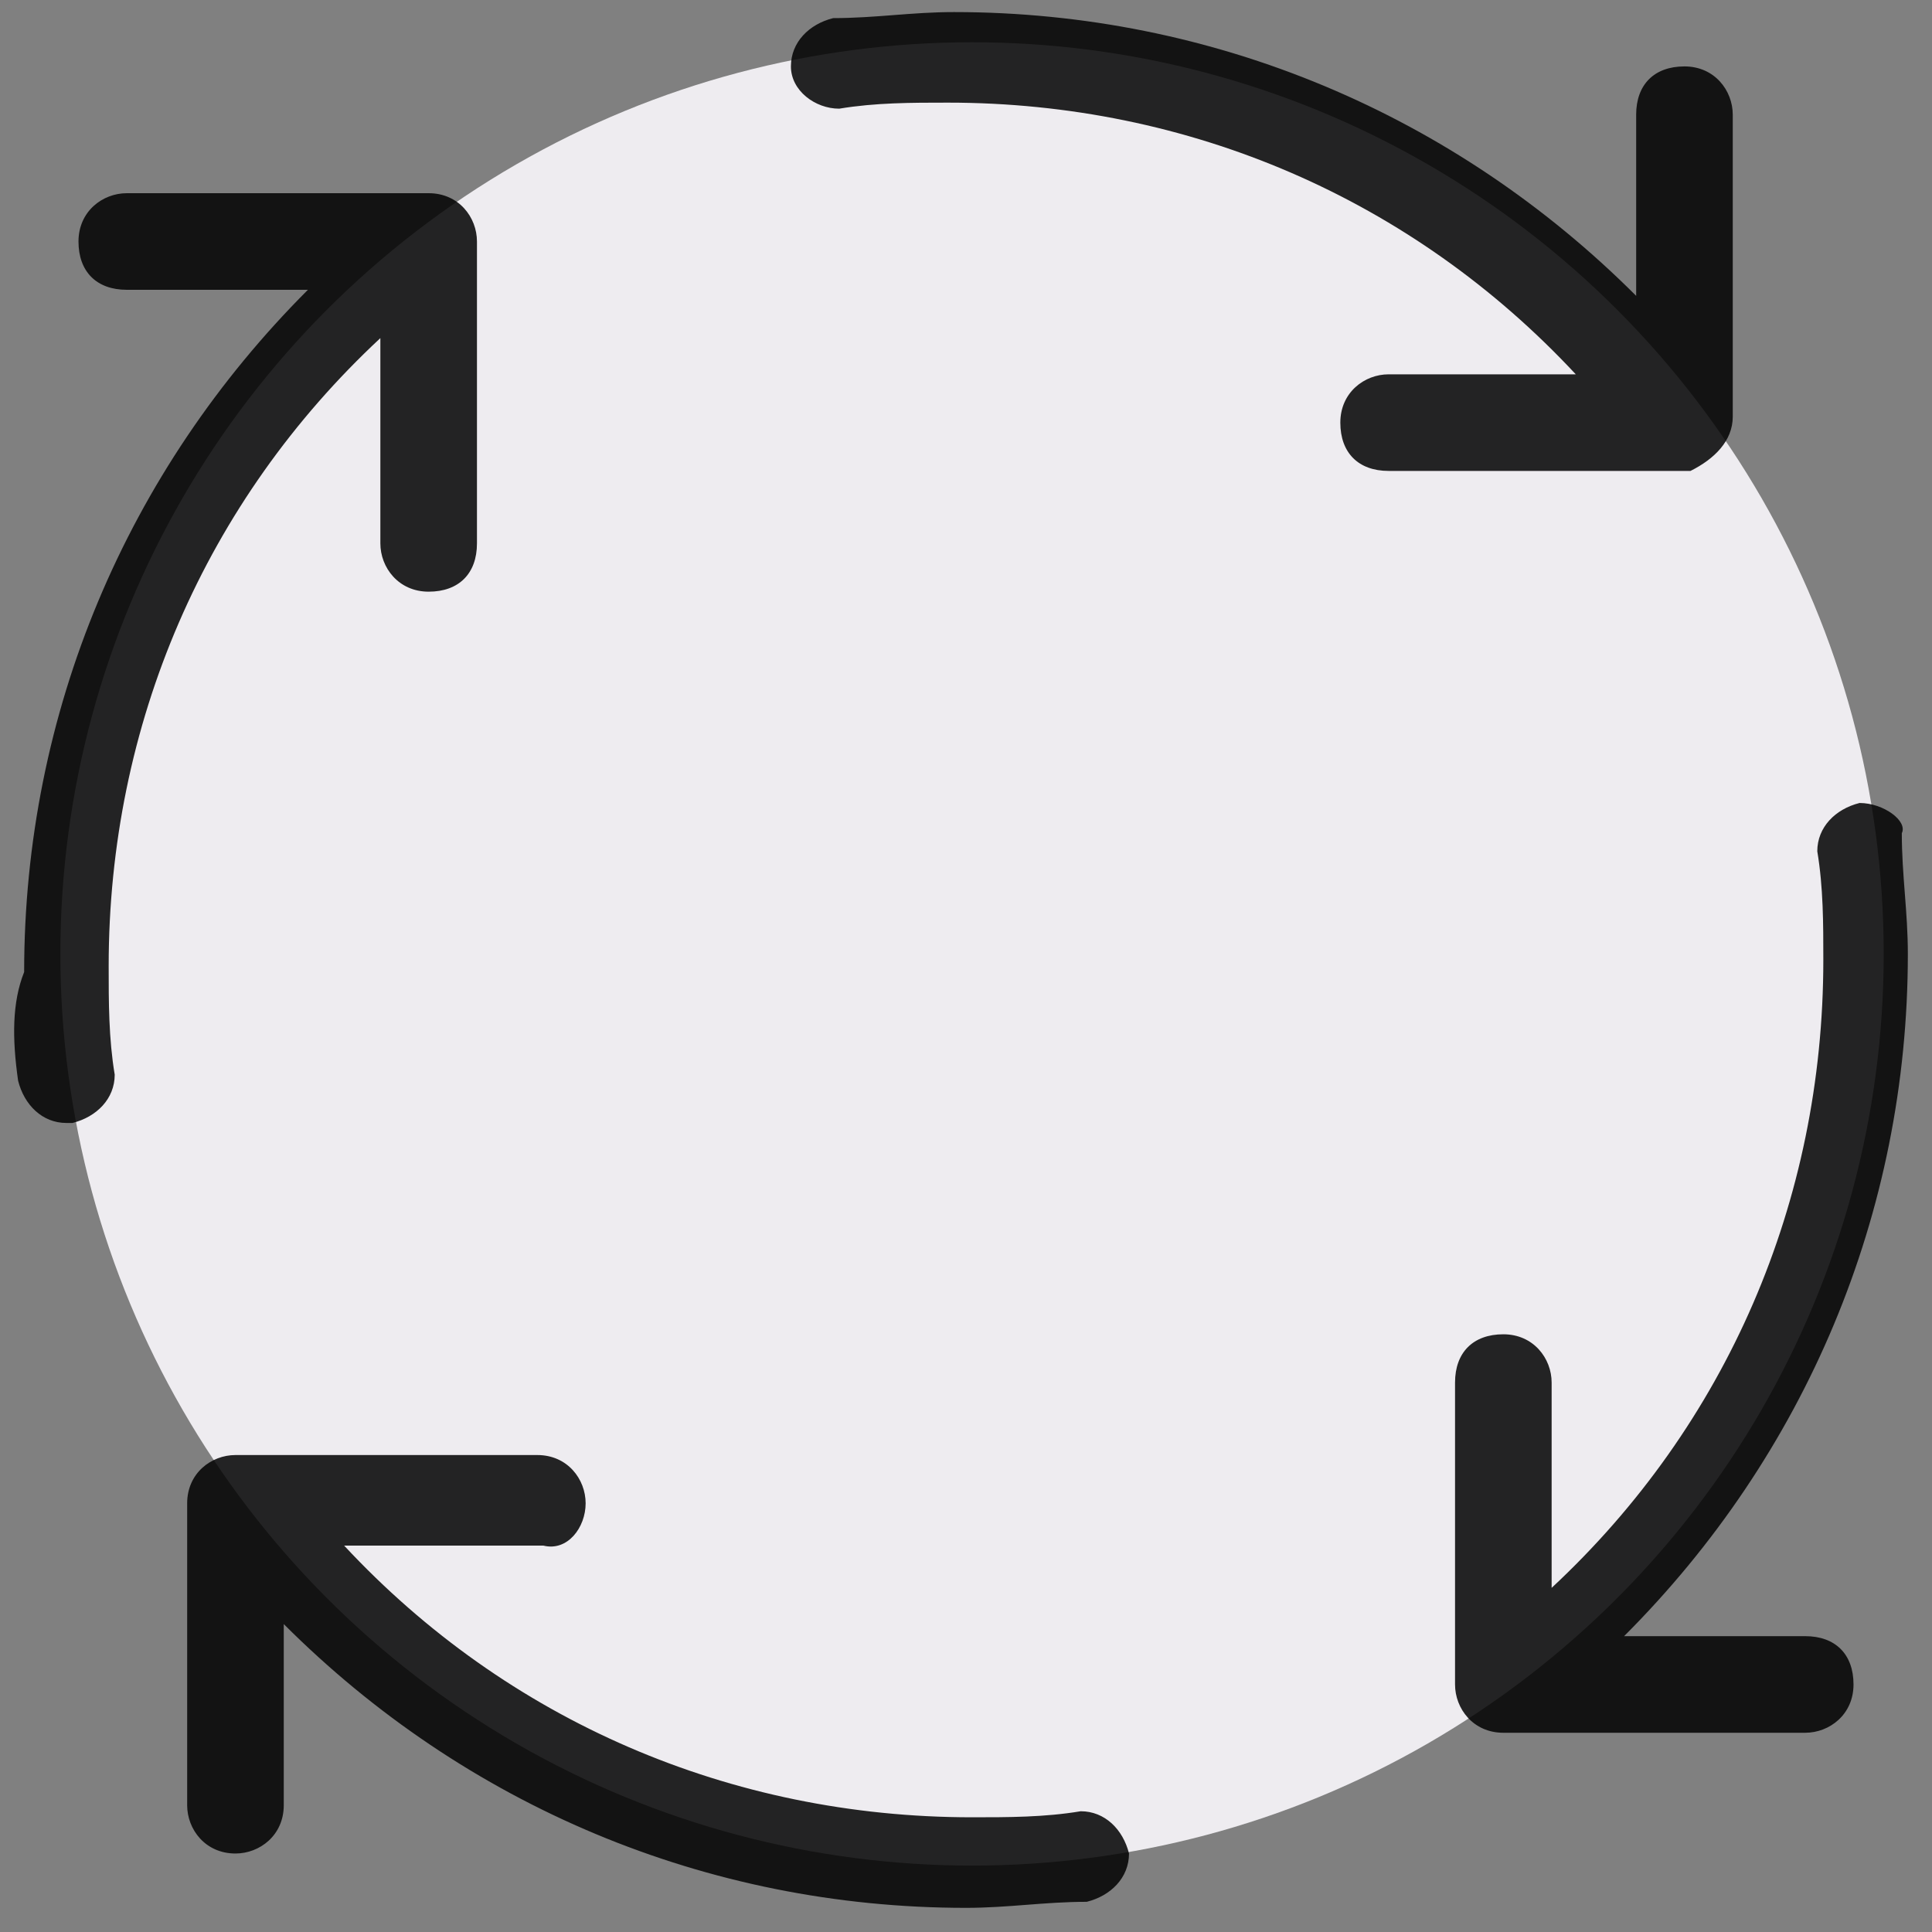 <?xml version="1.0" encoding="utf-8"?>
<!-- Generator: Adobe Illustrator 25.4.1, SVG Export Plug-In . SVG Version: 6.00 Build 0)  -->
<svg version="1.1" id="Layer_1" xmlns="http://www.w3.org/2000/svg" xmlns:xlink="http://www.w3.org/1999/xlink" x="0px" y="0px"
	 viewBox="0 0 32 32" style="enable-background:new 0 0 32 32;" xml:space="preserve">
<rect x="0" y="0" width="32" height="32" fill="#808080" stroke="none"/>
<style type="text/css">
	.st0{fill:#EEECF0;}
	.st1{opacity:0.85;}
</style>
<circle class="st0" cx="16.1" cy="15.8" r="15.1"/>
<path class="st1" d="M28.7,6.9v-5c0-0.4-0.3-0.8-0.8-0.8s-0.8,0.3-0.8,0.8v3c-3-3-7-4.7-11.3-4.7c-0.7,0-1.3,0.1-2,0.1
	c-0.4,0.1-0.7,0.4-0.7,0.8s0.4,0.7,0.8,0.7c0.6-0.1,1.2-0.1,1.8-0.1c4,0,7.7,1.6,10.4,4.5H23c-0.4,0-0.8,0.3-0.8,0.8
	s0.3,0.8,0.8,0.8h5C28.4,7.6,28.7,7.3,28.7,6.9z M0.3,17.9c0.1,0.4,0.4,0.7,0.8,0.7h0.1c0.4-0.1,0.7-0.4,0.7-0.8
	c-0.1-0.6-0.1-1.2-0.1-1.8c0-4,1.6-7.7,4.5-10.4V9c0,0.4,0.3,0.8,0.8,0.8S7.9,9.5,7.9,9V4c0-0.4-0.3-0.8-0.8-0.8h-5
	C1.7,3.2,1.3,3.5,1.3,4s0.3,0.8,0.8,0.8h3c-3,3-4.7,7-4.7,11.3C0.2,16.6,0.2,17.2,0.3,17.9z M30.8,13.3c-0.4,0.1-0.7,0.4-0.7,0.8
	c0.1,0.6,0.1,1.2,0.1,1.8c0,4-1.6,7.7-4.5,10.4v-3.4c0-0.4-0.3-0.8-0.8-0.8s-0.8,0.3-0.8,0.8v5c0,0.4,0.3,0.8,0.8,0.8h5
	c0.4,0,0.8-0.3,0.8-0.8s-0.3-0.8-0.8-0.8h-3c3-3,4.7-7,4.7-11.3c0-0.7-0.1-1.3-0.1-2C31.6,13.6,31.2,13.3,30.8,13.3z M9.7,24.9
	c0-0.4-0.3-0.8-0.8-0.8h-5c-0.4,0-0.8,0.3-0.8,0.8v5c0,0.4,0.3,0.8,0.8,0.8c0.4,0,0.8-0.3,0.8-0.8v-3c3,3,7,4.7,11.3,4.7
	c0.7,0,1.3-0.1,2-0.1c0.4-0.1,0.7-0.4,0.7-0.8c-0.1-0.4-0.4-0.7-0.8-0.7c-0.6,0.1-1.2,0.1-1.8,0.1c-4,0-7.7-1.6-10.4-4.5H9
	C9.4,25.7,9.7,25.3,9.7,24.9z"/>
</svg>
